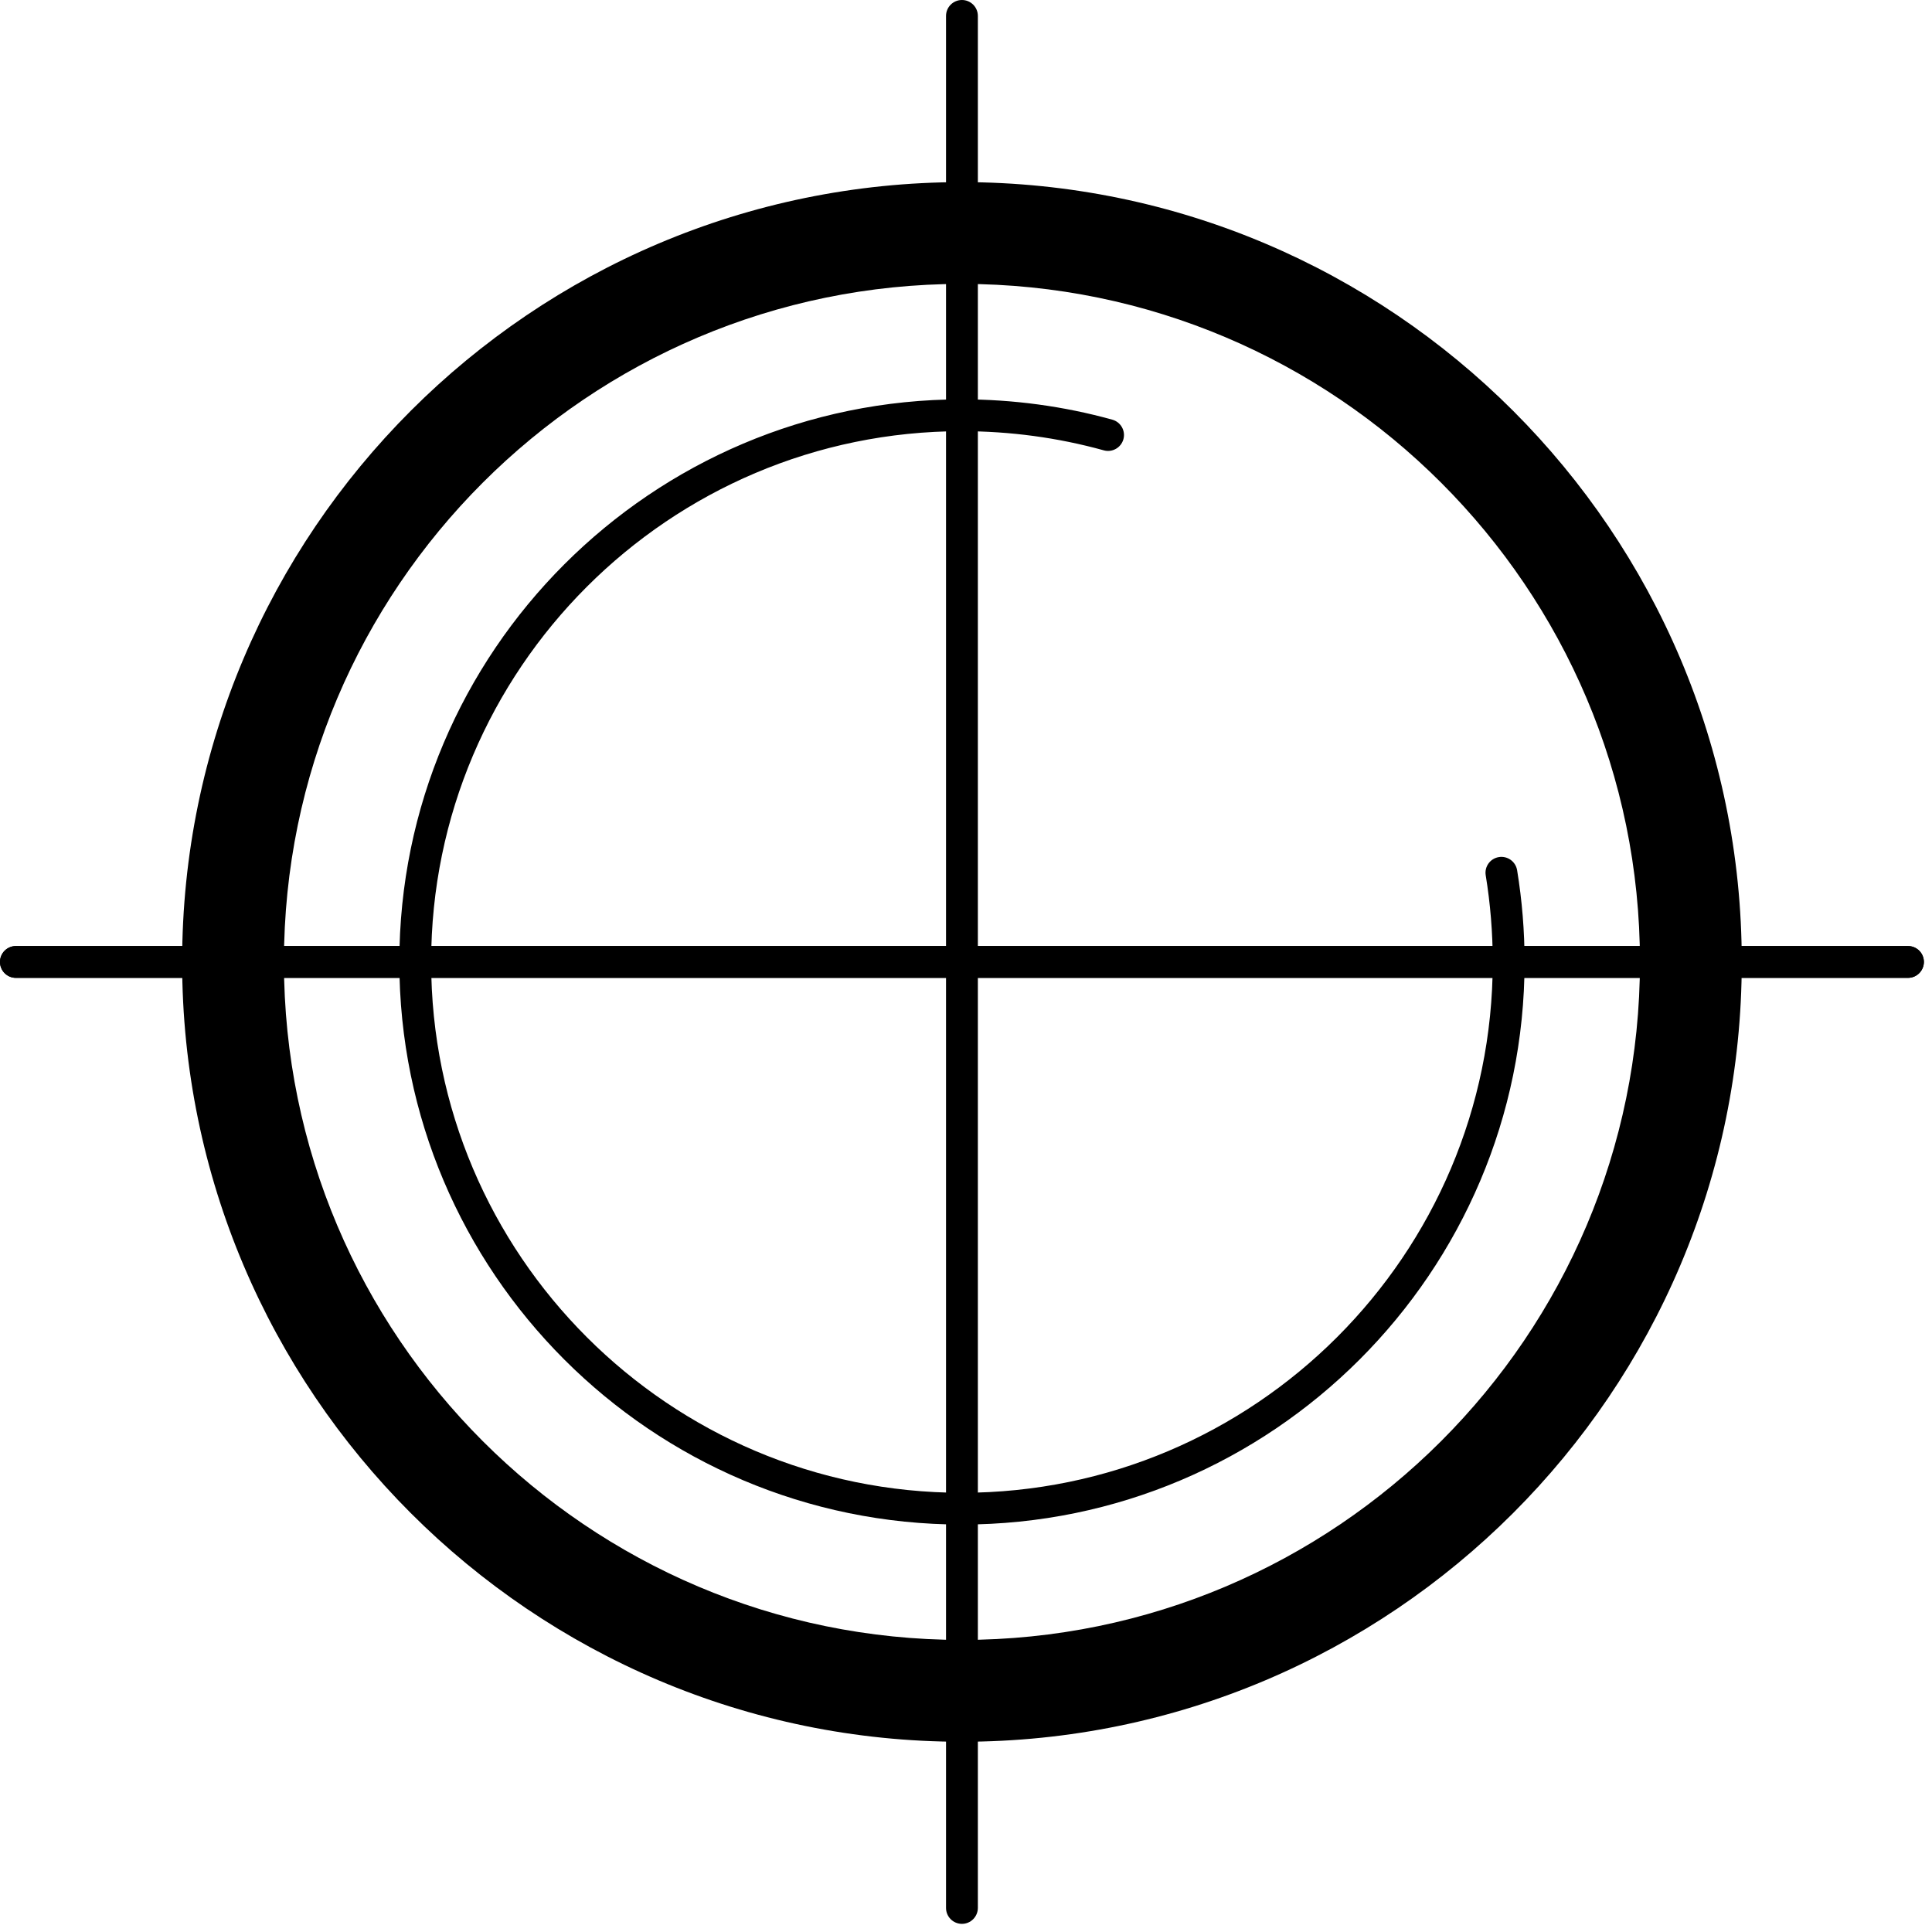 <?xml version="1.0" encoding="utf-8"?>
<!-- Generator: Adobe Illustrator 16.0.4, SVG Export Plug-In . SVG Version: 6.00 Build 0)  -->
<!DOCTYPE svg PUBLIC "-//W3C//DTD SVG 1.1//EN" "http://www.w3.org/Graphics/SVG/1.1/DTD/svg11.dtd">
<svg version="1.1" id="Ebene_1" xmlns:x="http://ns.adobe.com/Extensibility/1.0/" xmlns:i="http://ns.adobe.com/AdobeIllustrator/10.0/" xmlns:graph="http://ns.adobe.com/Graphs/1.0/"
	 xmlns="http://www.w3.org/2000/svg" xmlns:xlink="http://www.w3.org/1999/xlink" x="0px" y="0px" width="18px"
	 height="18px" viewBox="0 0 56.933 56.933" enable-background="new 0 0 56.933 56.933" xml:space="preserve">
<path fill="#000000" d="M28.347,51.327c-12.672,0-22.98-10.309-22.98-22.98c0-12.672,10.309-22.98,22.98-22.98
	c12.671,0,22.98,10.309,22.98,22.98C51.327,41.018,41.018,51.327,28.347,51.327z M28.347,8.366c-11.018,0-19.98,8.963-19.98,19.98
	s8.963,19.98,19.98,19.98c11.017,0,19.98-8.963,19.98-19.98S39.363,8.366,28.347,8.366z"/>
<path fill="#000000" d="M28.347,44.926c-9.142,0-16.579-7.438-16.579-16.579s7.438-16.579,16.579-16.579
	c1.504,0,2.995,0.201,4.431,0.599c0.249,0.069,0.396,0.327,0.327,0.577c-0.069,0.249-0.329,0.396-0.577,0.327
	c-1.354-0.375-2.762-0.565-4.181-0.565c-8.625,0-15.642,7.017-15.642,15.642s7.017,15.642,15.642,15.642s15.642-7.017,15.642-15.642
	c0-0.856-0.07-1.715-0.207-2.553c-0.043-0.255,0.131-0.497,0.387-0.538c0.253-0.042,0.496,0.131,0.538,0.387
	c0.146,0.887,0.22,1.797,0.22,2.704C44.926,37.488,37.488,44.926,28.347,44.926z"/>
<g>
	<path fill="#000000" d="M28.347,56.693c-0.259,0-0.469-0.21-0.469-0.469V0.469C27.878,0.21,28.088,0,28.347,0
		s0.469,0.21,0.469,0.469v55.755C28.815,56.483,28.605,56.693,28.347,56.693z"/>
	<path fill="#000000" d="M56.224,28.816H0.469C0.21,28.816,0,28.606,0,28.347c0-0.259,0.21-0.469,0.469-0.469h55.755
		c0.26,0,0.47,0.21,0.47,0.469C56.693,28.606,56.483,28.816,56.224,28.816z"/>
	<path fill="#000000" d="M56.224,28.816H0.469C0.21,28.816,0,28.606,0,28.347c0-0.259,0.21-0.469,0.469-0.469h55.755
		c0.26,0,0.47,0.21,0.47,0.469C56.693,28.606,56.483,28.816,56.224,28.816z"/>
</g>
</svg>
